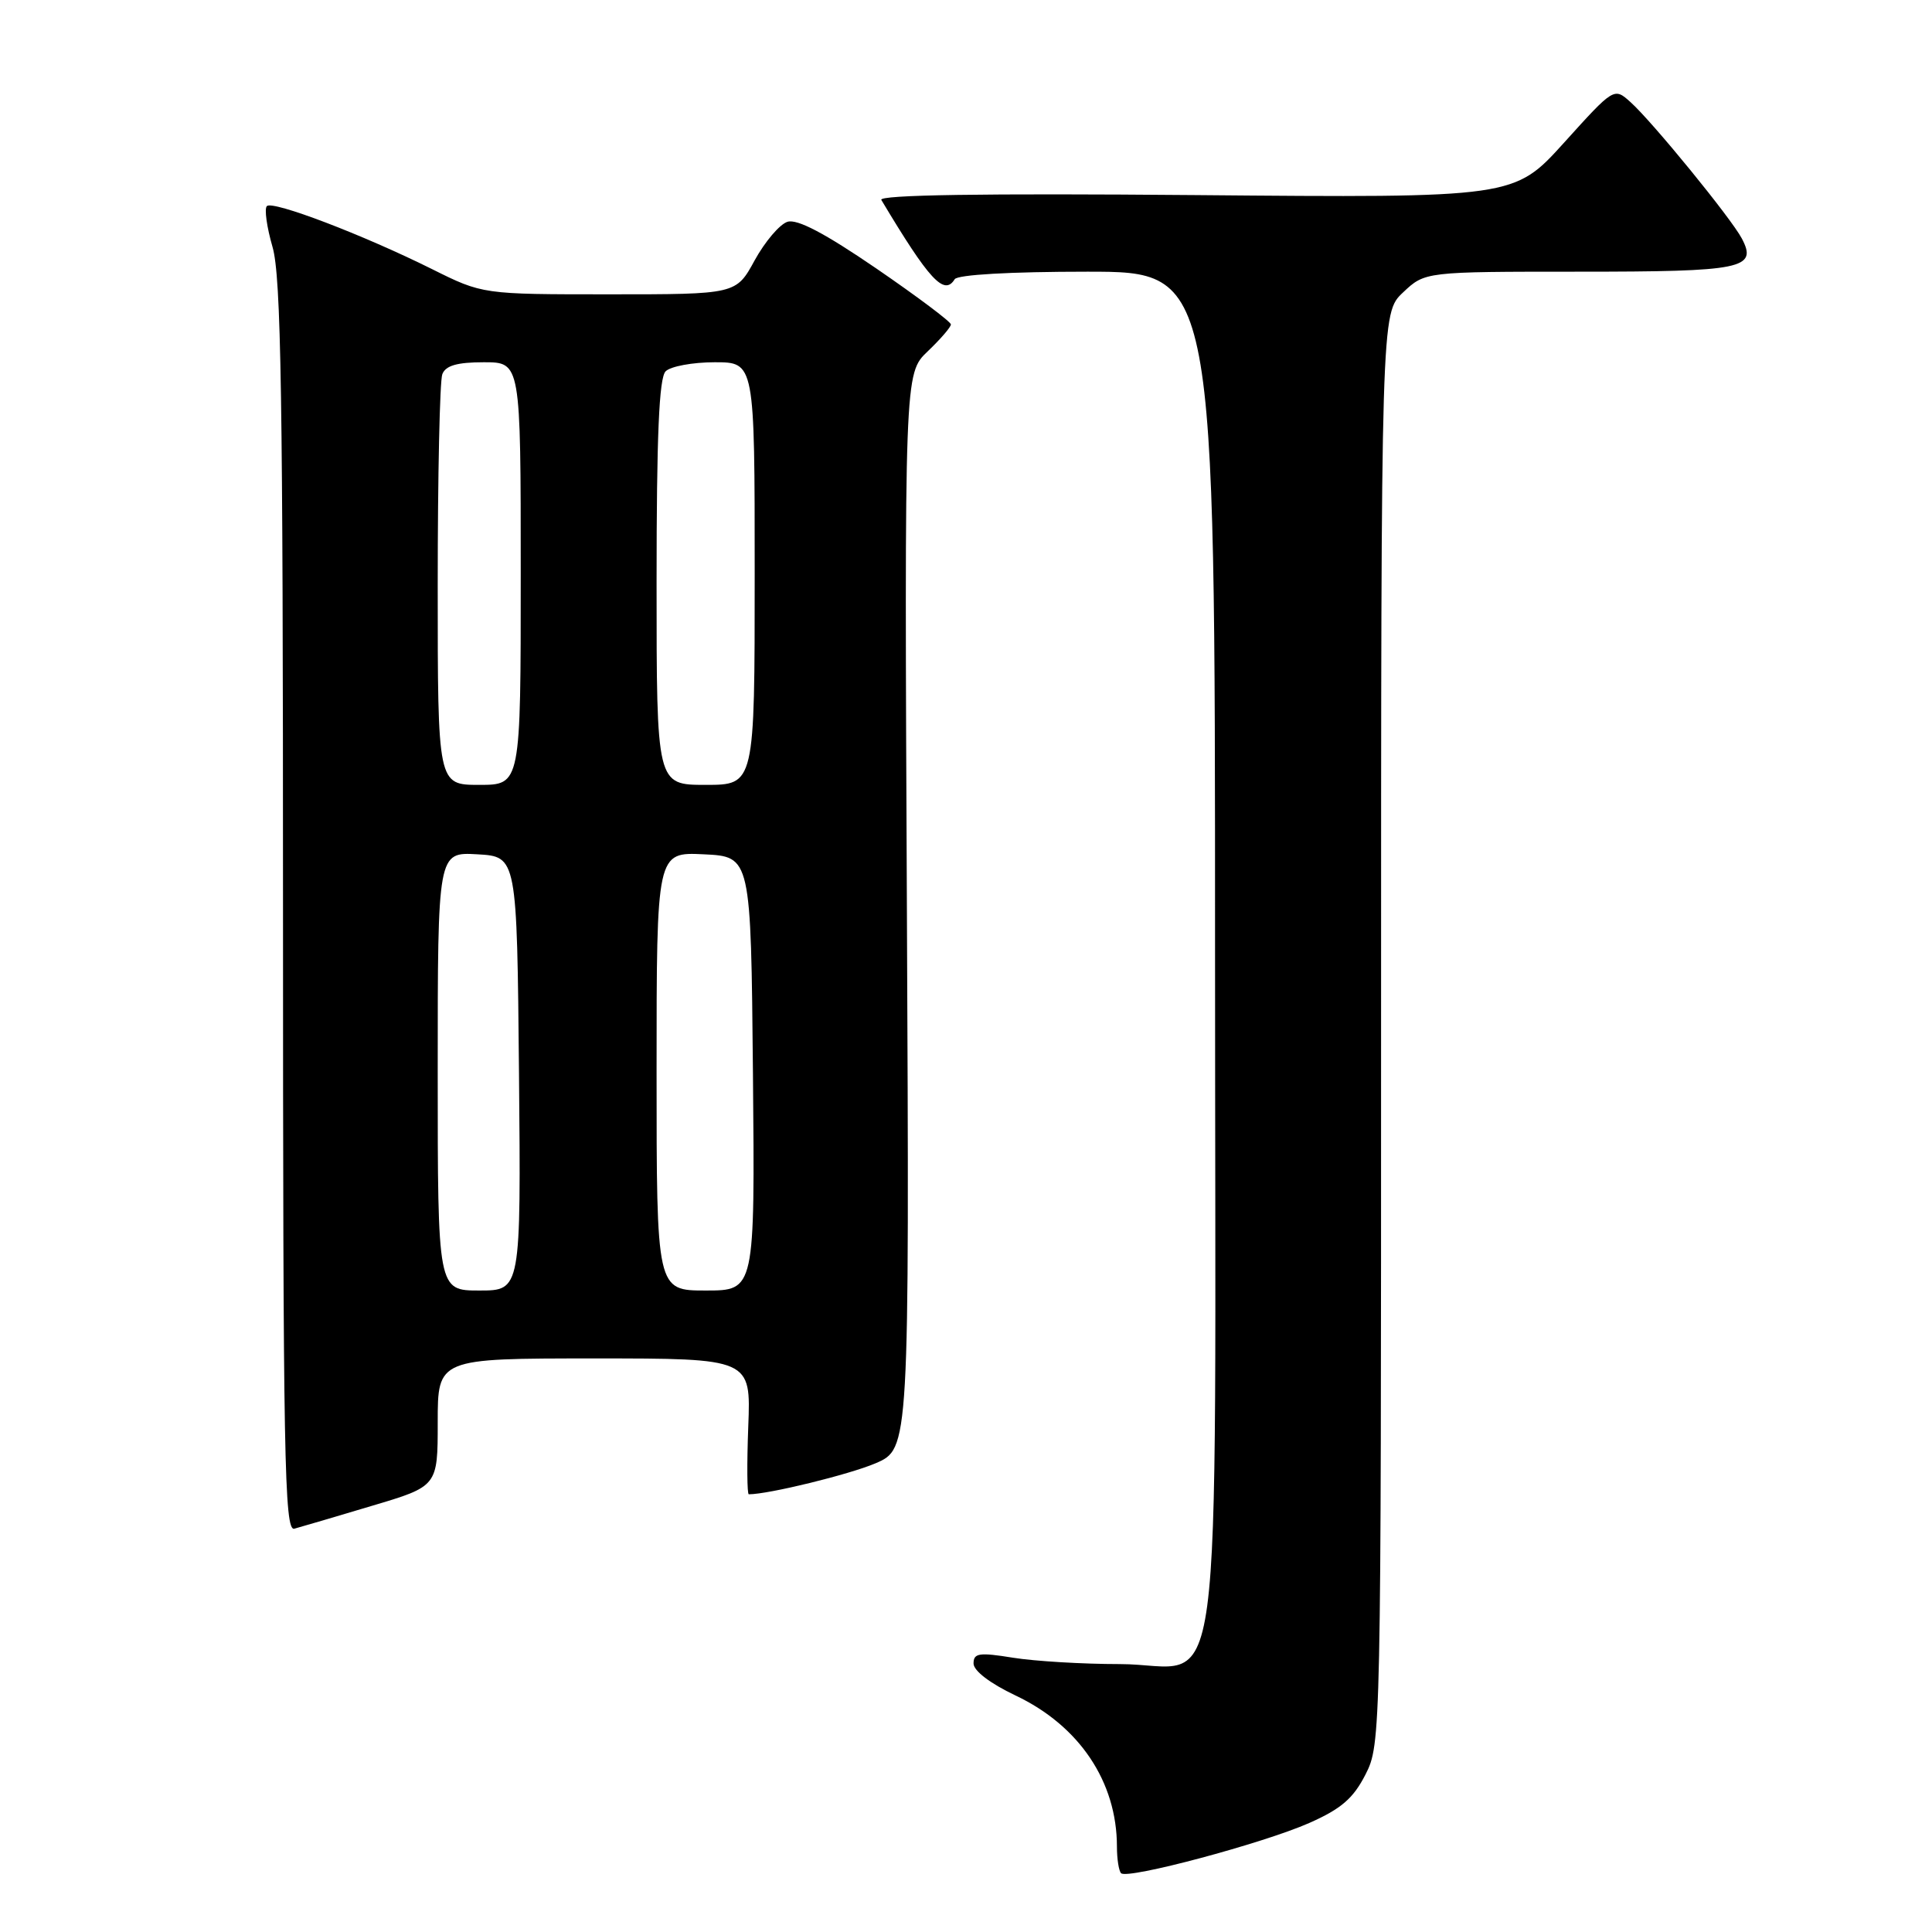<?xml version="1.0" encoding="UTF-8" standalone="no"?>
<!DOCTYPE svg PUBLIC "-//W3C//DTD SVG 1.1//EN" "http://www.w3.org/Graphics/SVG/1.1/DTD/svg11.dtd" >
<svg xmlns="http://www.w3.org/2000/svg" xmlns:xlink="http://www.w3.org/1999/xlink" version="1.1" viewBox="0 0 256 256">
 <g >
 <path fill="currentColor"
d=" M 173.47 241.56 C 177.72 239.68 179.32 238.30 180.94 235.12 C 182.98 231.12 183.00 230.06 183.00 136.29 C 183.00 41.49 183.00 41.49 185.91 38.75 C 188.82 36.00 188.82 36.00 209.21 36.00 C 230.94 36.00 232.91 35.60 230.80 31.60 C 229.38 28.91 218.93 16.11 216.06 13.54 C 213.87 11.57 213.87 11.57 207.25 18.90 C 200.63 26.22 200.63 26.22 158.41 25.85 C 130.21 25.61 116.38 25.82 116.78 26.49 C 123.13 37.10 125.11 39.25 126.50 37.00 C 126.87 36.40 133.84 36.00 144.06 36.00 C 161.00 36.00 161.00 36.00 161.00 125.89 C 161.00 231.39 162.46 220.50 148.34 220.50 C 143.48 220.50 137.14 220.12 134.25 219.66 C 129.74 218.93 129.00 219.04 129.00 220.42 C 129.00 221.39 131.21 223.07 134.54 224.65 C 143.02 228.66 148.00 236.09 148.00 244.70 C 148.00 246.33 148.25 247.91 148.55 248.21 C 149.39 249.06 167.38 244.25 173.47 241.56 Z  M 49.25 199.54 C 58.00 196.94 58.00 196.94 58.00 188.47 C 58.00 180.00 58.00 180.00 78.75 180.00 C 99.50 180.00 99.50 180.00 99.15 189.00 C 98.96 193.95 98.99 198.00 99.22 198.00 C 101.84 198.00 112.50 195.39 116.00 193.90 C 120.50 191.97 120.50 191.97 120.17 120.73 C 119.84 49.50 119.84 49.50 122.92 46.56 C 124.61 44.95 126.00 43.34 126.00 42.99 C 126.00 42.64 121.55 39.30 116.11 35.57 C 109.28 30.90 105.63 28.98 104.34 29.39 C 103.31 29.72 101.36 32.02 100.00 34.49 C 97.54 39.00 97.54 39.00 80.75 39.00 C 63.95 39.00 63.95 39.00 57.23 35.65 C 48.08 31.10 36.13 26.54 35.36 27.31 C 35.01 27.66 35.35 30.09 36.11 32.72 C 37.25 36.63 37.50 52.62 37.50 120.24 C 37.50 193.30 37.68 202.93 39.00 202.56 C 39.83 202.34 44.44 200.98 49.25 199.54 Z  M 58.00 141.95 C 58.00 112.90 58.00 112.90 63.25 113.20 C 68.50 113.50 68.50 113.50 68.77 142.25 C 69.03 171.00 69.03 171.00 63.52 171.00 C 58.00 171.00 58.00 171.00 58.00 141.95 Z  M 87.00 141.95 C 87.00 112.90 87.00 112.90 93.25 113.20 C 99.50 113.50 99.50 113.50 99.77 142.25 C 100.03 171.00 100.03 171.00 93.52 171.00 C 87.00 171.00 87.00 171.00 87.00 141.95 Z  M 58.00 77.58 C 58.00 63.05 58.27 50.45 58.61 49.58 C 59.05 48.44 60.57 48.00 64.11 48.00 C 69.00 48.00 69.00 48.00 69.00 76.00 C 69.00 104.00 69.00 104.00 63.50 104.00 C 58.00 104.00 58.00 104.00 58.00 77.58 Z  M 87.00 77.20 C 87.00 57.69 87.33 50.07 88.20 49.20 C 88.86 48.54 91.79 48.00 94.70 48.00 C 100.00 48.00 100.00 48.00 100.00 76.00 C 100.00 104.00 100.00 104.00 93.50 104.00 C 87.00 104.00 87.00 104.00 87.00 77.20 Z "/>
</g>
</svg>